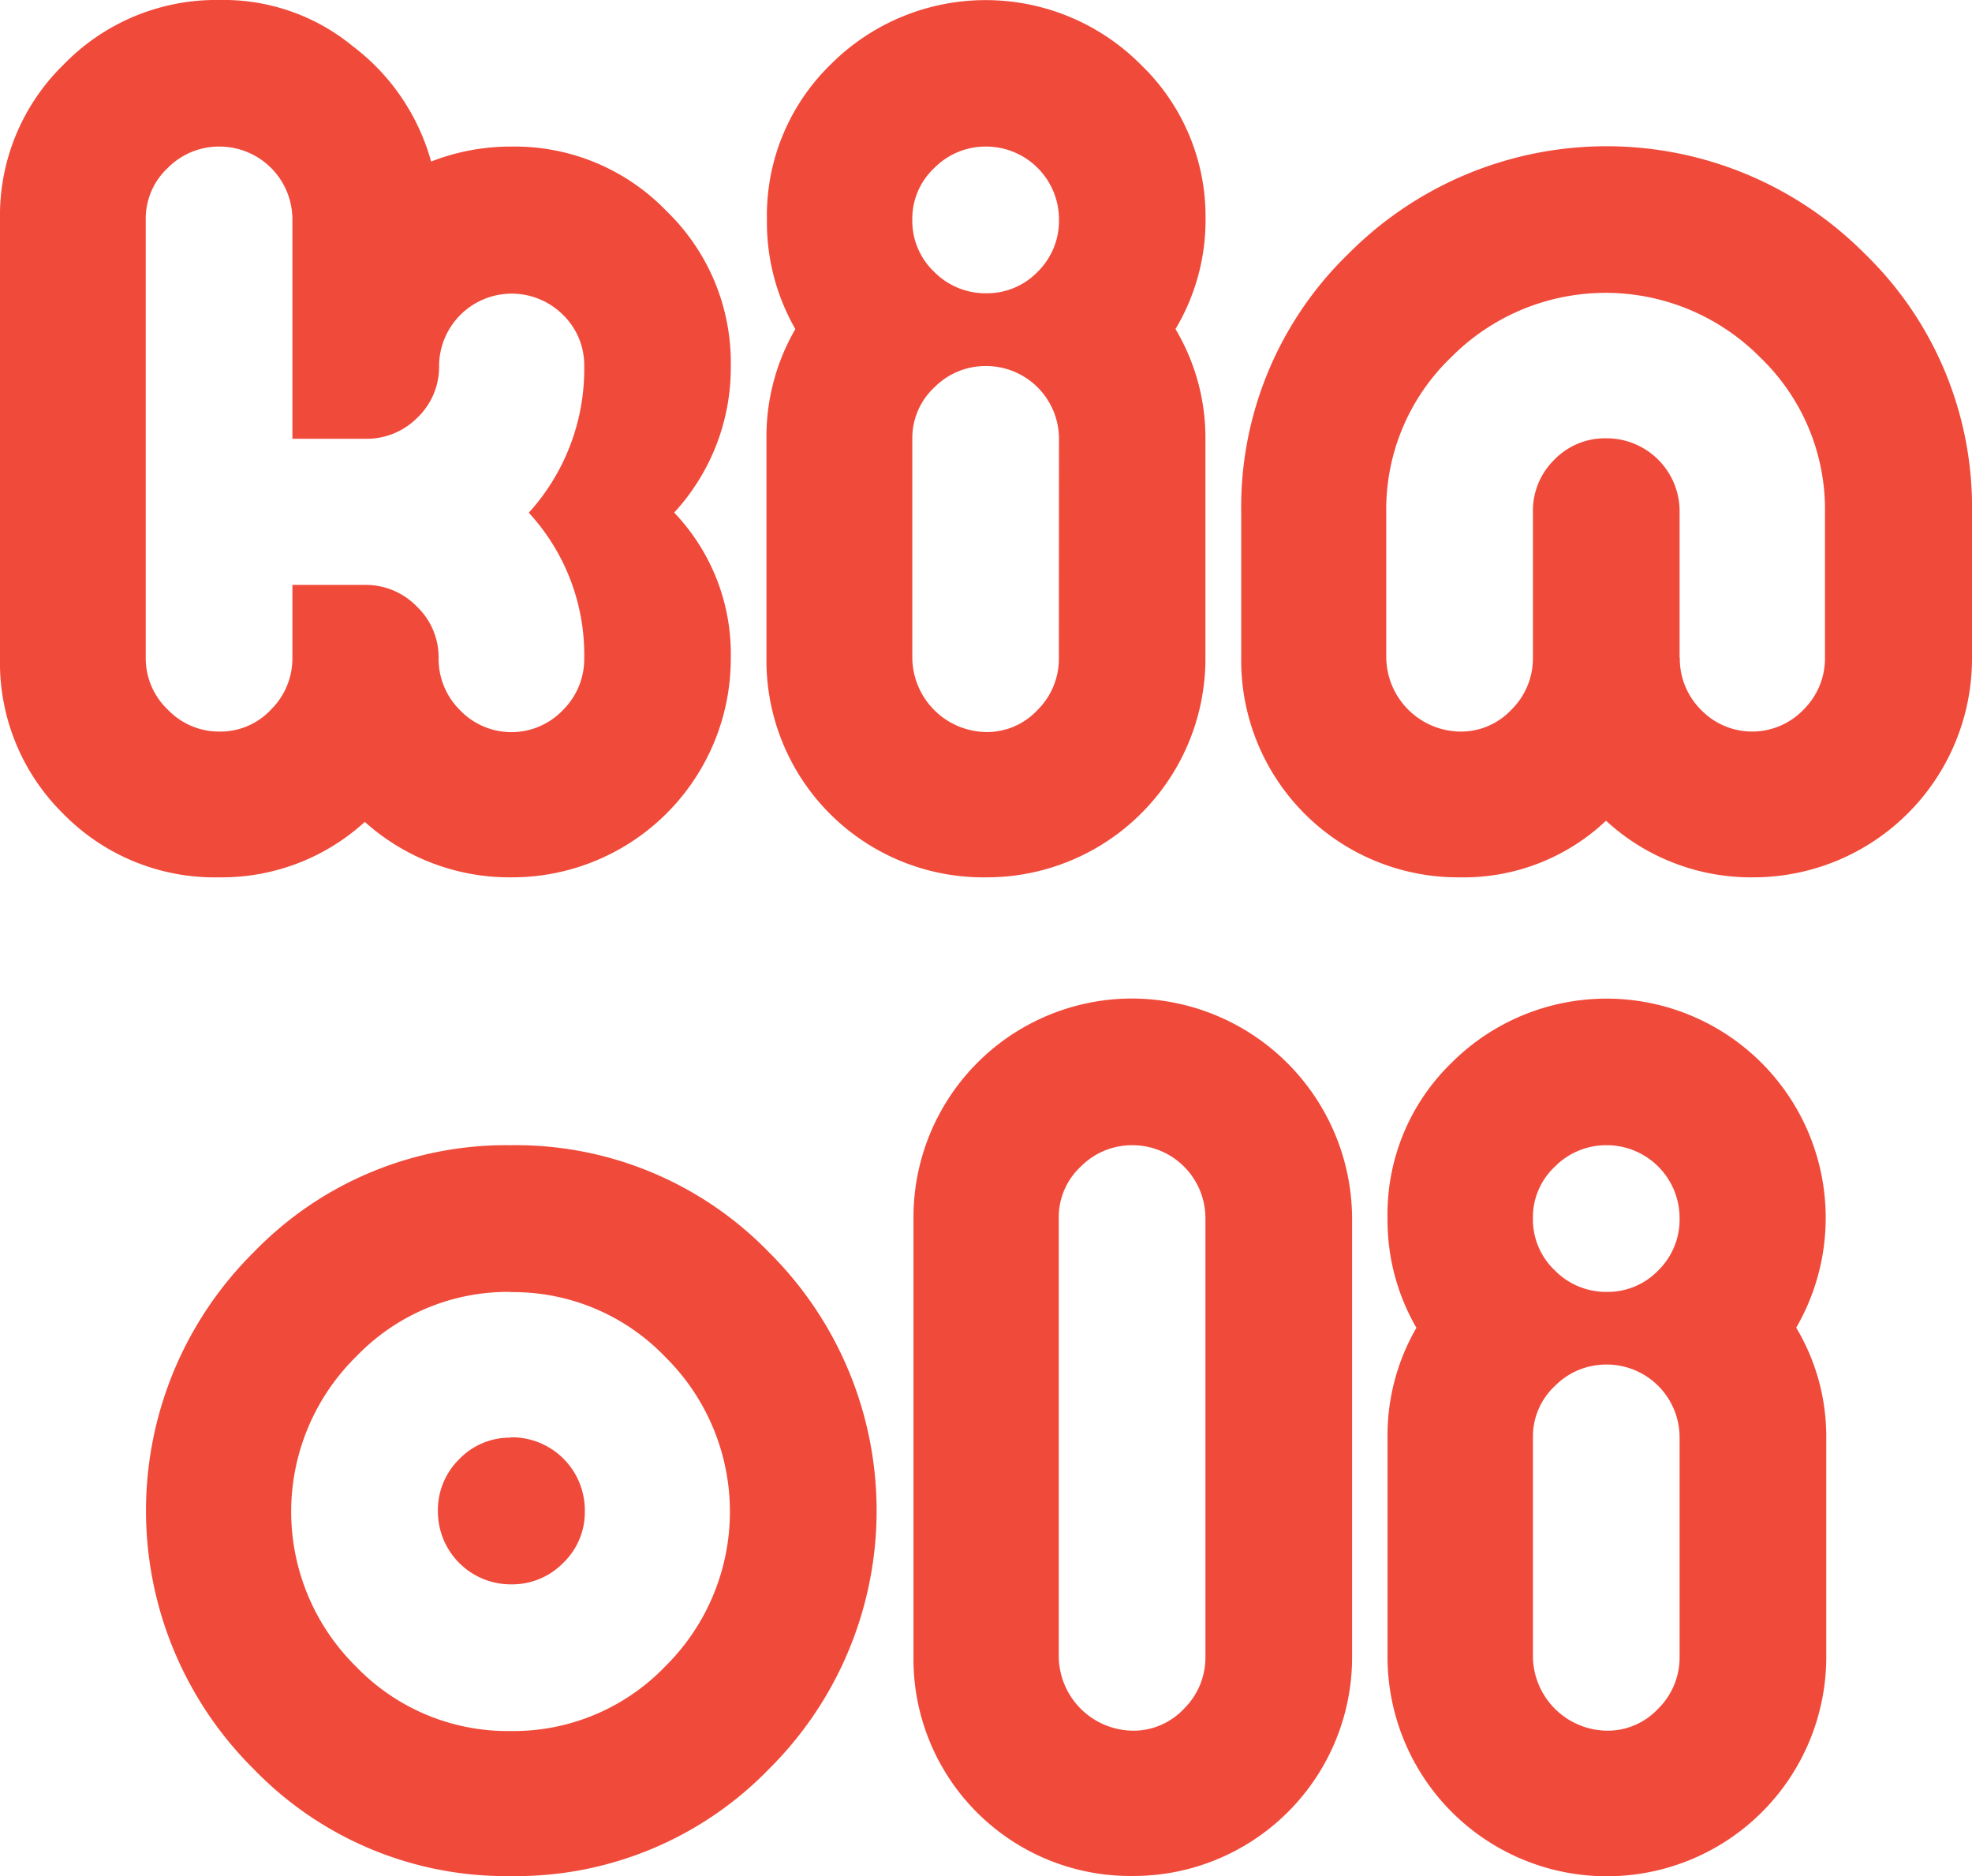 <svg xmlns="http://www.w3.org/2000/svg" viewBox="0 0 168.6 160.38"><defs><style>.cls-1{fill:#f04a3a;fill-rule:evenodd;}</style></defs><title>Asset 1</title><g id="Layer_2" data-name="Layer 2"><g id="Layer_1-2" data-name="Layer 1"><path class="cls-1" d="M43.73,75A18.7,18.7,0,0,0,62.48,56.26a17.48,17.48,0,0,0-4.84-12.44,18.28,18.28,0,0,0,4.84-12.54A18,18,0,0,0,57,18.06a18,18,0,0,0-13.23-5.53,18.68,18.68,0,0,0-6.91,1.28,18.58,18.58,0,0,0-6.71-9.87A17.4,17.4,0,0,0,18.75,0,18.16,18.16,0,0,0,5.43,5.53,18,18,0,0,0,0,18.75V56.26A18.12,18.12,0,0,0,5.43,69.59,18.12,18.12,0,0,0,18.75,75a18.13,18.13,0,0,0,12.44-4.74A18.5,18.5,0,0,0,43.73,75ZM25,37.51h6.22a6.11,6.11,0,0,0,4.49-1.83,6,6,0,0,0,1.83-4.39A6.21,6.21,0,0,1,48.12,26.9a6,6,0,0,1,1.83,4.39,18.26,18.26,0,0,1-4.74,12.54,17.9,17.9,0,0,1,4.74,12.44,6.15,6.15,0,0,1-1.83,4.44,6.08,6.08,0,0,1-8.79,0,6.15,6.15,0,0,1-1.83-4.44,6,6,0,0,0-1.83-4.39A6.11,6.11,0,0,0,31.19,50H25v6.22a6.15,6.15,0,0,1-1.83,4.44,5.91,5.91,0,0,1-4.39,1.88,6.07,6.07,0,0,1-4.44-1.88,6.07,6.07,0,0,1-1.88-4.44V18.75a5.91,5.91,0,0,1,1.88-4.39,6.15,6.15,0,0,1,4.44-1.83A6.23,6.23,0,0,1,25,18.75V37.51Z"/><path class="cls-1" d="M100.5,28.13a18.12,18.12,0,0,0,2.57-9.38A18,18,0,0,0,97.54,5.53,18.71,18.71,0,0,0,71,5.53a18,18,0,0,0-5.43,13.23A18.32,18.32,0,0,0,68,28.13a18.32,18.32,0,0,0-2.47,9.38V56.26A18.54,18.54,0,0,0,84.31,75a18.7,18.7,0,0,0,18.75-18.75V37.51A18.12,18.12,0,0,0,100.5,28.13ZM84.31,25.07a6.15,6.15,0,0,1-4.44-1.83A6,6,0,0,1,78,18.75a5.91,5.91,0,0,1,1.88-4.39,6.15,6.15,0,0,1,4.44-1.83,6.23,6.23,0,0,1,6.22,6.22,6.1,6.1,0,0,1-1.83,4.49A6,6,0,0,1,84.31,25.07Zm6.22,31.19a6.15,6.15,0,0,1-1.83,4.44,5.91,5.91,0,0,1-4.39,1.88A6.41,6.41,0,0,1,78,56.26V37.51a5.91,5.91,0,0,1,1.88-4.39,6.15,6.15,0,0,1,4.44-1.83,6.23,6.23,0,0,1,6.22,6.22Z"/><path class="cls-1" d="M168.6,43.79a30.14,30.14,0,0,0-9.18-22.11,31.1,31.1,0,0,0-44.12,0,30.14,30.14,0,0,0-9.18,22.11V56.22A18.54,18.54,0,0,0,124.87,75a17.7,17.7,0,0,0,12.44-4.84A18.28,18.28,0,0,0,149.84,75,18.7,18.7,0,0,0,168.6,56.22Zm-25,12.44V43.79a6.24,6.24,0,0,0-6.32-6.32,6,6,0,0,0-4.39,1.83,6.1,6.1,0,0,0-1.83,4.49V56.22a6.15,6.15,0,0,1-1.83,4.44,5.91,5.91,0,0,1-4.39,1.88,6.41,6.41,0,0,1-6.32-6.32V43.79a18,18,0,0,1,5.53-13.23,18.59,18.59,0,0,1,26.45,0,18,18,0,0,1,5.53,13.23V56.22a6.15,6.15,0,0,1-1.83,4.44,6.08,6.08,0,0,1-8.79,0A6.15,6.15,0,0,1,143.62,56.22Z"/><path class="cls-1" d="M43.66,97.9a30,30,0,0,0-22,9.18,31.1,31.1,0,0,0,0,44.12,30,30,0,0,0,22,9.18,30.14,30.14,0,0,0,22.11-9.18,31.1,31.1,0,0,0,0-44.12A30.14,30.14,0,0,0,43.66,97.9Zm0,25a6,6,0,0,0-4.39,1.83,6.1,6.1,0,0,0-1.83,4.49,6.23,6.23,0,0,0,6.22,6.22,6.11,6.11,0,0,0,4.49-1.83A6,6,0,0,0,50,129.19a6.24,6.24,0,0,0-6.32-6.32Zm0-12.44A18,18,0,0,1,56.88,116a18.59,18.59,0,0,1,0,26.45,18,18,0,0,1-13.23,5.53,18,18,0,0,1-13.23-5.53,18.59,18.59,0,0,1,0-26.45A18,18,0,0,1,43.66,110.44Z"/><path class="cls-1" d="M115.6,104.12A18.87,18.87,0,0,0,96.85,85.36a18.7,18.7,0,0,0-18.75,18.75v37.51a18.54,18.54,0,0,0,18.75,18.75,18.7,18.7,0,0,0,18.75-18.75Zm-12.54,0v37.51a6.15,6.15,0,0,1-1.83,4.44,5.91,5.91,0,0,1-4.39,1.88,6.41,6.41,0,0,1-6.32-6.32V104.12a5.91,5.91,0,0,1,1.88-4.39,6.15,6.15,0,0,1,4.44-1.83,6.24,6.24,0,0,1,6.22,6.22Z"/><path class="cls-1" d="M153.57,113.5a18.74,18.74,0,0,0-29.51-22.6,18,18,0,0,0-5.43,13.23,18.32,18.32,0,0,0,2.47,9.38,18.32,18.32,0,0,0-2.47,9.38v18.75a18.75,18.75,0,1,0,37.51,0V122.87A18.11,18.11,0,0,0,153.57,113.5Zm-16.19-3.06a6.15,6.15,0,0,1-4.44-1.83,6,6,0,0,1-1.88-4.49,5.91,5.91,0,0,1,1.88-4.39,6.15,6.15,0,0,1,4.44-1.83,6.23,6.23,0,0,1,6.22,6.22,6.1,6.1,0,0,1-1.83,4.49A6,6,0,0,1,137.38,110.44Zm6.22,31.19a6.15,6.15,0,0,1-1.83,4.44,5.91,5.91,0,0,1-4.39,1.88,6.41,6.41,0,0,1-6.32-6.32V122.87a5.91,5.91,0,0,1,1.88-4.39,6.15,6.15,0,0,1,4.44-1.83,6.23,6.23,0,0,1,6.22,6.22Z"/></g></g></svg>
